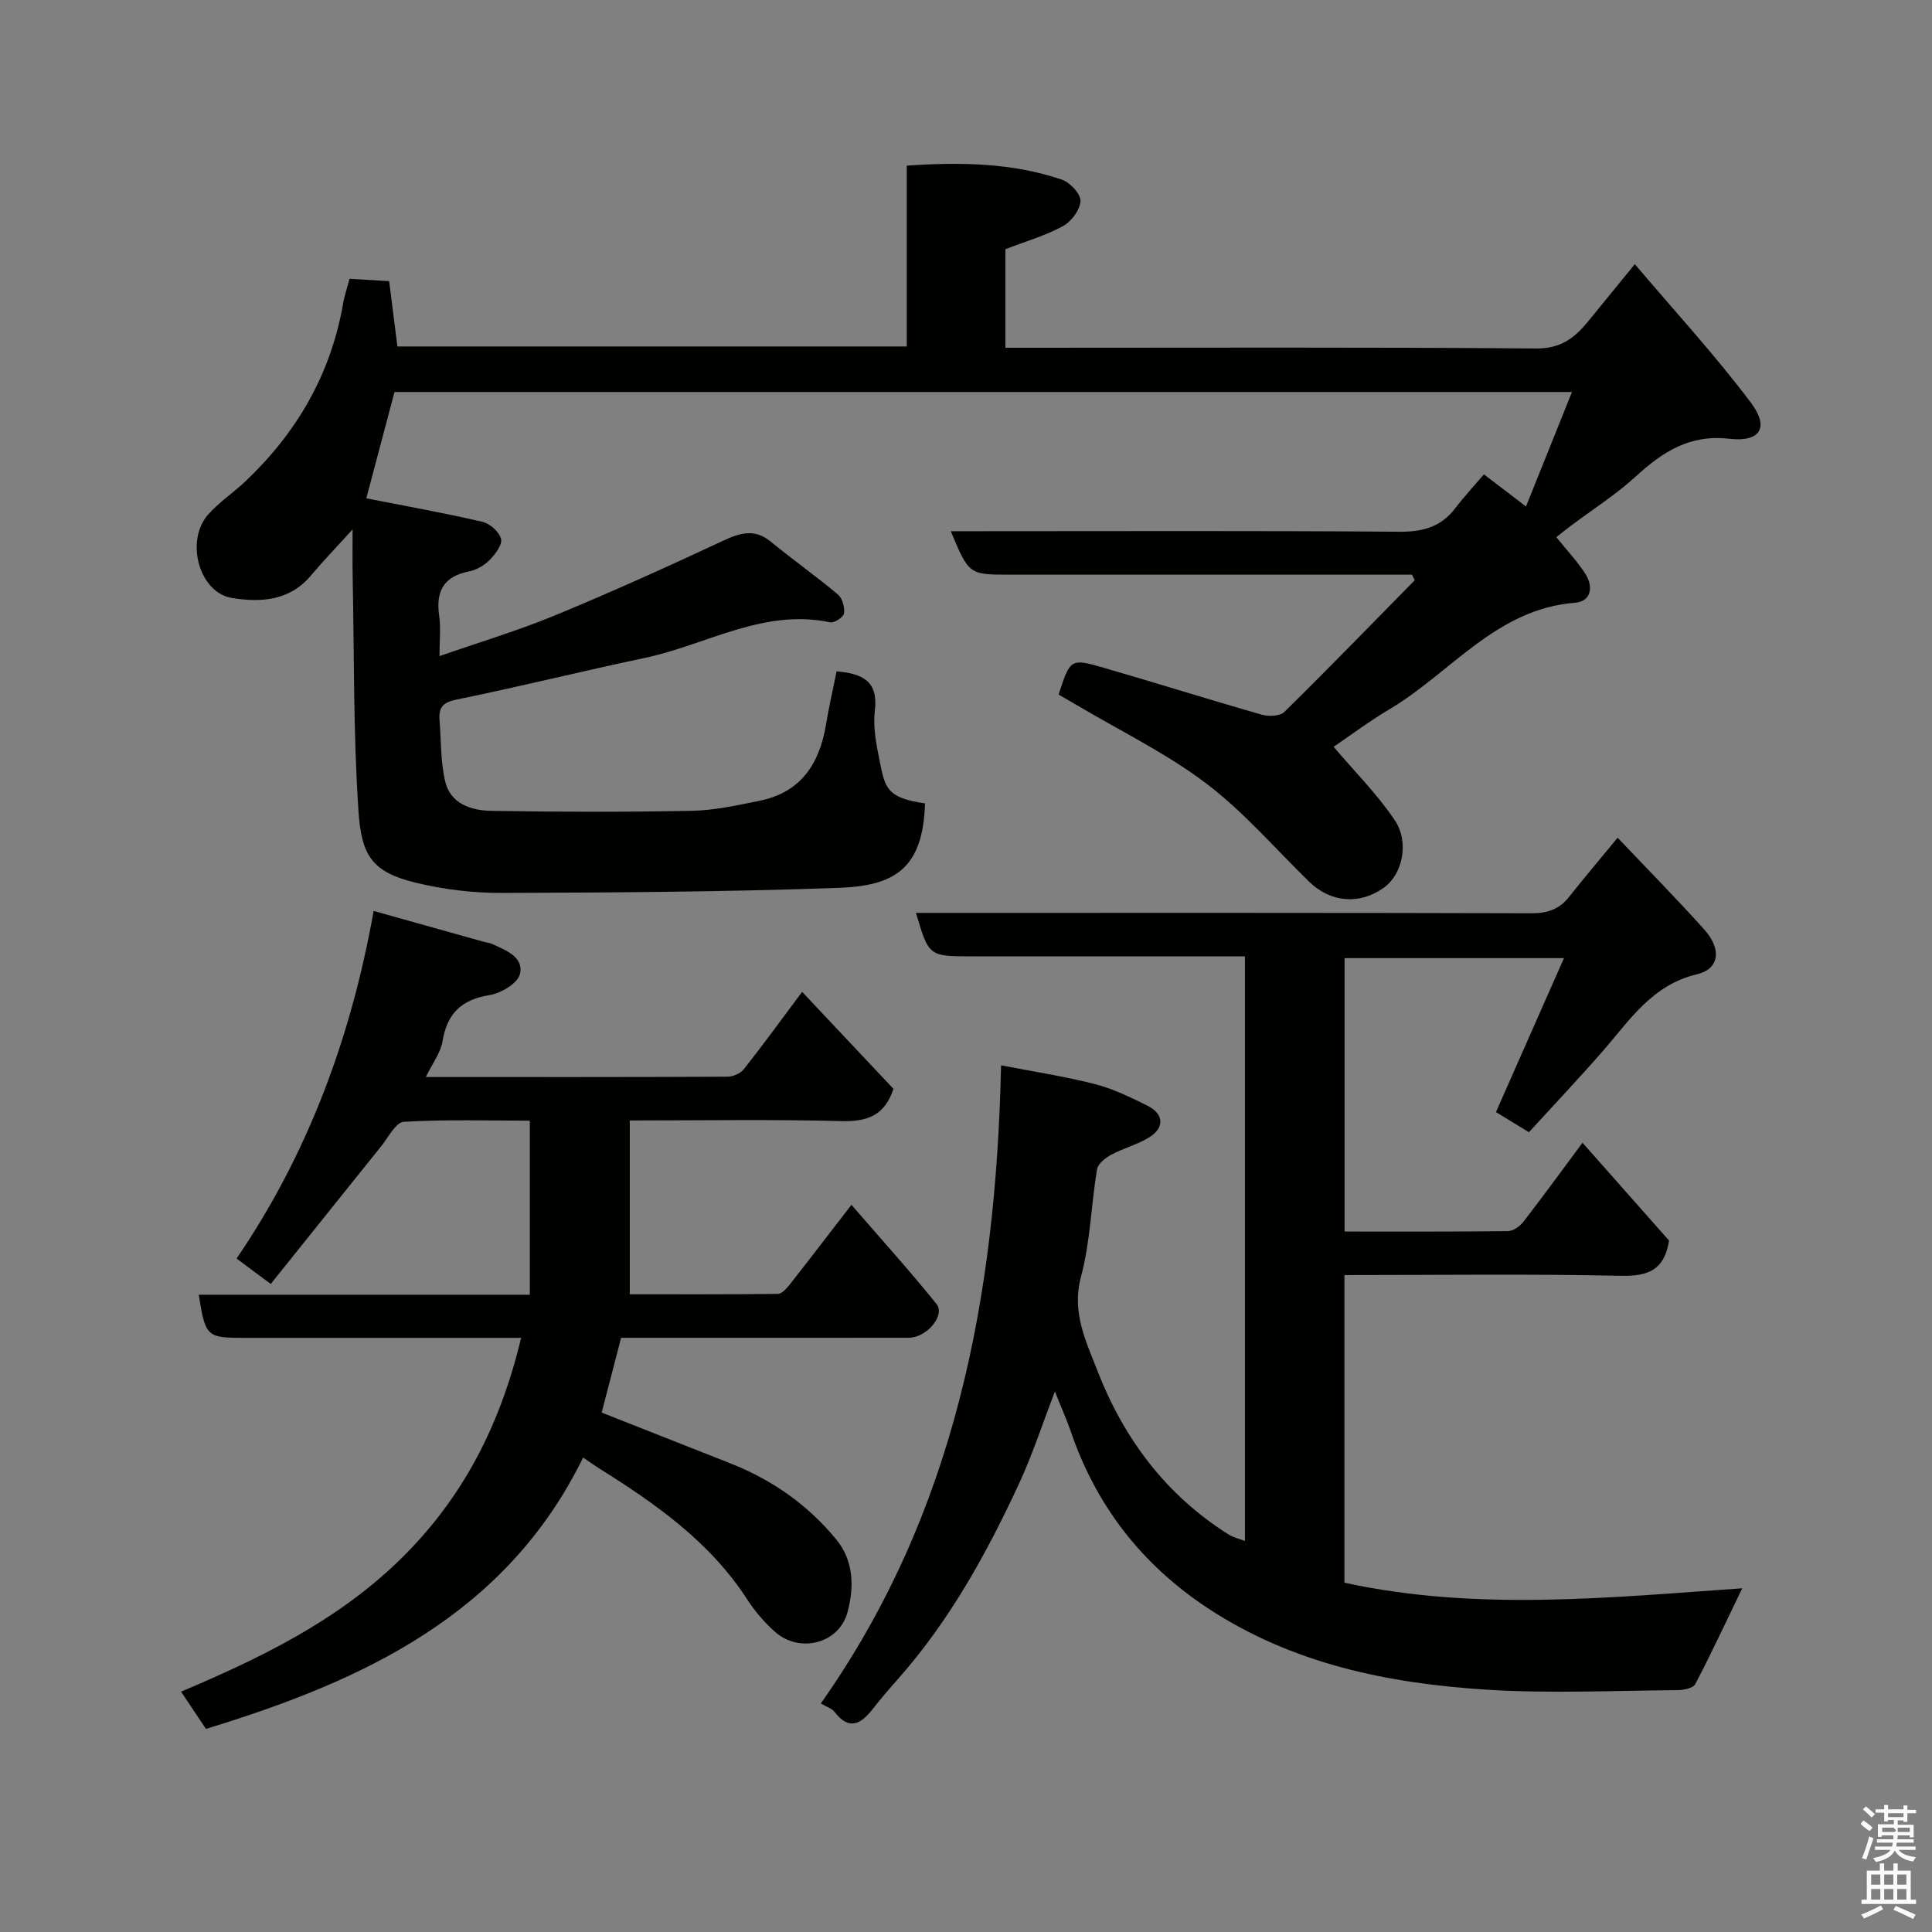 <svg enable-background="new 0 0 400 400" viewBox="0 0 400 400" xmlns="http://www.w3.org/2000/svg"><rect x="0" y="0" width="400" height="400" fill="#808080" stroke="none"/><path d="m385.2 377.6.6-.7c.6.4 1.3.9 1.9 1.5l-.6.7c-.8-.5-1.4-1-1.9-1.5zm.3 7.1c.6-1.4 1.1-2.9 1.5-4.5.3.1.6.3.9.4-.5 1.4-1 2.9-1.5 4.4zm.2-10.1.6-.6c.7.5 1.3 1.1 1.9 1.6l-.7.7c-.6-.6-1.2-1.2-1.8-1.7zm8.4-.8h.8v.9h1.8v.7h-1.8v1.8h-.8v-.3h-1.2v.9h3.3v2.6h-.8v-.4h-2.5c0 .3 0 .6-.1.8h3.4v.7h-3.5c0 .3-.1.6-.1.8h4v.7h-3.5c.7.9 1.9 1.3 3.6 1.5-.2.2-.4.5-.6.9-1.9-.3-3.2-1.1-3.8-2.3-.5 1.1-1.8 2-3.9 2.4-.2-.3-.4-.5-.6-.8 1.9-.4 3.1-.9 3.6-1.7h-3.2v-.7h3.5c.1-.2.1-.5.2-.8h-3.3v-.7h3.4c0-.2 0-.5 0-.8h-2.4v.3h-.8v-2.6h3.3v-.9h-1.2v.3h-.8v-1.8h-1.8v-.7h1.8v-.9h.8v.9h3.2zm-4.4 5.5h2.4c1-.3 0-.6 0-.9h-2.4zm1.2-3.1h3.2v-.8h-3.2zm4.4 2.2h-2.4v.9h2.5v-.9z" fill="#fafafb"/><path d="m389.2 385.8h.9v1.5h1.9v-1.5h.9v1.5h2.7v6h1.1v.9h-11.3v-.9h1.1v-6h2.7zm.2 8.7.5.8c-1.2.6-2.5 1.3-4 1.9-.2-.3-.3-.6-.6-.8 1.6-.6 3-1.3 4.1-1.9zm-2-4.3h1.9v-2.1h-1.9zm0 3.1h1.9v-2.2h-1.9zm2.7-3.1h1.9v-2.1h-1.9zm0 3.1h1.9v-2.2h-1.9zm2.4 1.3c1.4.6 2.7 1.2 4.1 1.8l-.5.9c-1.5-.7-2.8-1.4-4.1-1.9zm2.2-6.5h-1.9v2.1h1.9zm-1.9 5.2h1.9v-2.2h-1.9z" fill="#fafafb"/><g fill="#010100"><path d="m73 109.61c-3.17 3.5-6 6.43-8.62 9.54-4.43 5.28-10.4 5.61-16.34 4.66-6.8-1.08-9.78-11.82-4.93-17.3 2.27-2.57 5.23-4.51 7.74-6.89 10.63-10.1 17.66-22.19 20.18-36.75.3-1.75.89-3.44 1.34-5.15 2.73.16 5.44.33 8.2.49.57 4.55 1.13 8.91 1.71 13.52h105.46c0-12.26 0-24.66 0-37.44 11.22-.76 21.83-.58 32.09 2.89 1.69.57 3.93 2.96 3.87 4.43-.07 1.83-1.89 4.27-3.63 5.21-3.67 1.99-7.78 3.18-11.91 4.77v20.41h5.4c34.83 0 69.66-.14 104.49.15 5.11.04 7.98-2.2 10.76-5.62 2.89-3.55 5.78-7.08 9.66-11.84 8.31 9.8 16.66 18.87 24.03 28.67 3.9 5.18 1.93 8.23-4.5 7.48-8.13-.94-13.72 2.68-19.28 7.76-4.2 3.85-9.08 6.94-13.65 10.38-1.01.76-1.98 1.55-2.85 2.23 2.16 2.69 4.33 4.98 6.01 7.59 1.7 2.64 1.24 5.73-2.12 5.99-16.36 1.28-25.72 14.5-38.38 22.02-4.33 2.57-8.38 5.62-11.62 7.81 4.29 5.06 9.01 9.76 12.65 15.18 3.11 4.64 1.55 11.2-2.13 13.9-5.02 3.68-11.09 3.22-15.57-1.14-7.07-6.88-13.58-14.51-21.4-20.41-8.27-6.25-17.79-10.86-26.76-16.19-1.25-.74-2.52-1.46-3.73-2.16 2.42-7.42 2.45-7.55 9.44-5.52 10.92 3.16 21.76 6.58 32.69 9.7 1.41.4 3.72.29 4.62-.59 9.11-8.96 18.02-18.14 26.98-27.25-.19-.39-.38-.77-.57-1.16-1.58 0-3.17 0-4.75 0-26.16 0-52.33 0-78.49 0-8.48 0-8.48 0-12.24-9h5.41c29.16 0 58.33-.12 87.49.11 4.89.04 8.64-1.02 11.6-4.93 1.8-2.37 3.84-4.56 5.88-6.95 3.28 2.51 5.74 4.39 8.71 6.65 3.14-7.81 6.24-15.53 9.52-23.7-81.77 0-162.72 0-243.78 0-1.98 7.48-3.97 14.96-5.84 22.01 7.87 1.55 15.99 3 24.03 4.86 1.56.36 3.52 2.11 3.87 3.56.29 1.23-1.24 3.2-2.41 4.39-1.1 1.11-2.71 2.03-4.24 2.33-5.26 1.04-6.9 4.13-6.16 9.2.36 2.44.06 4.98.06 8.33 8.24-2.87 16.25-5.27 23.94-8.44 11.75-4.85 23.34-10.1 34.86-15.48 3.54-1.65 6.48-2.49 9.81.24 4.55 3.73 9.38 7.14 13.89 10.93.92.77 1.43 2.65 1.26 3.89-.11.78-2.01 2.04-2.85 1.87-13.84-2.93-25.62 4.66-38.34 7.35-13.05 2.76-26.01 5.98-39.08 8.65-2.85.58-3.68 1.69-3.48 4.23.34 4.26.2 8.63 1.18 12.74 1.1 4.63 5.42 5.99 9.55 6.06 13.83.23 27.67.26 41.49-.01 4.7-.09 9.41-1.14 14.04-2.08 8.53-1.72 12.41-7.65 13.75-15.77.61-3.67 1.45-7.3 2.2-11.03 5.38.48 8.66 2.02 7.92 8.13-.4 3.34.27 6.91.96 10.27 1.15 5.66 1.36 7.8 9.42 8.94-.39 13.79-6.59 17.08-17.89 17.49-23.25.84-46.52.97-69.79 1.05-5.85.02-11.84-.7-17.53-2.06-9.3-2.21-11.47-5.66-12.08-14.88-1.08-16.05-.88-32.18-1.2-48.28-.07-3.14-.02-6.31-.02-10.04z"/><path d="m218.41 288.1c-2.6 6.74-4.66 13.1-7.45 19.12-6.68 14.4-14.32 28.25-24.91 40.25-1.85 2.09-3.68 4.21-5.4 6.41-2.47 3.14-4.91 4.43-7.87.54-.54-.71-1.62-1.01-2.84-1.73 27.77-39.4 36.27-84.15 37.32-132.13 6.66 1.3 13.16 2.29 19.51 3.91 3.74.96 7.32 2.73 10.81 4.46 3.38 1.68 3.58 4.53.39 6.52-2.43 1.52-5.34 2.25-7.89 3.62-1.21.65-2.76 1.86-2.95 3.01-1.23 7.42-1.39 15.09-3.33 22.29-1.96 7.3 1.03 13.29 3.37 19.33 5.45 14.07 14.19 25.81 27.18 33.99.91.58 2.03.83 3.4 1.36 0-40.43 0-80.47 0-121.05-6.3 0-12.41 0-18.52 0-12.66 0-25.33 0-37.99 0-8.94 0-8.94 0-11.6-9h5.49c40.66 0 81.31-.04 121.97.08 3.29.01 5.71-.82 7.73-3.36 3.06-3.85 6.23-7.61 10.08-12.28 6.1 6.43 12.19 12.59 17.96 19.03 3.62 4.04 3.12 8.14-1.49 9.23-9.37 2.21-13.98 9.56-19.61 16-4.89 5.6-10.01 11.01-15.22 16.71-2.42-1.48-4.46-2.72-6.83-4.16 4.63-10.49 9.21-20.85 14.08-31.88-15.66 0-30.36 0-45.42 0v56.61c11.27 0 22.54.05 33.81-.09 1.09-.01 2.47-.99 3.2-1.92 4-5.16 7.84-10.44 12.25-16.38 6.18 6.98 12.12 13.71 17.92 20.26-.96 6.11-4.33 7.41-9.97 7.29-18.96-.41-37.94-.15-57.24-.15v63.69c27.35 5.96 54.82 3.07 82.36 1.16-3.34 6.9-6.38 13.45-9.72 19.83-.45.86-2.44 1.25-3.73 1.26-13.16.09-26.37.73-39.48-.1-20.35-1.29-40.14-5.32-57.62-16.81-13.72-9.02-23.26-21.27-28.53-36.84-.86-2.44-1.93-4.82-3.22-8.08z"/><path d="m77.36 188.6c7.99 2.24 15.33 4.29 22.66 6.35.63.18 1.31.23 1.9.5 2.83 1.31 6.57 2.68 5.72 6.23-.45 1.9-3.91 3.96-6.27 4.34-5.8.94-8.79 3.77-9.75 9.55-.41 2.44-2.13 4.67-3.46 7.42 21.22 0 41.86.03 62.49-.07 1.14-.01 2.67-.69 3.36-1.57 3.95-5 7.7-10.15 12.06-16 6.44 6.84 12.73 13.52 18.91 20.08-1.8 5.5-5.39 6.82-10.71 6.68-14.48-.37-28.98-.13-43.88-.13v35.99c10.13 0 20.38.04 30.64-.08.82-.01 1.78-1.07 2.41-1.86 4.14-5.26 8.2-10.57 12.84-16.59 5.94 6.87 11.97 13.53 17.6 20.52 1.9 2.36-2.03 7.01-5.74 7.01-16.16.02-32.33.01-48.49.01-3.65 0-7.3 0-11.06 0-1.38 5.32-2.71 10.43-4.02 15.48 8.78 3.46 17.68 6.99 26.59 10.49 8.67 3.4 16.07 8.59 21.98 15.78 3.68 4.48 3.7 9.95 2.33 15.06-1.75 6.52-9.94 8.58-15.03 4.05-2.19-1.95-4.17-4.27-5.76-6.73-7.72-11.92-18.96-19.79-30.69-27.13-.96-.6-1.89-1.28-3.26-2.21-16.01 32.68-45.7 46.28-78.09 56.18-1.63-2.44-3.15-4.72-5.15-7.71 16.46-6.97 32.17-14.58 45.11-27.12 13.13-12.73 20.95-27.96 25.29-46.13-1.88 0-3.6 0-5.33 0-17.33 0-34.66 0-51.99 0-7.79 0-8.05-.24-9.42-8.93h68.54c0-12.07 0-23.67 0-36.04-8.62 0-17.38-.27-26.1.24-1.65.1-3.2 3.23-4.67 5.06-7.61 9.45-15.18 18.93-22.86 28.51-2.84-2.11-4.65-3.46-7.08-5.26 14.71-21.58 23.67-45.6 28.38-71.97z"/></g></svg>